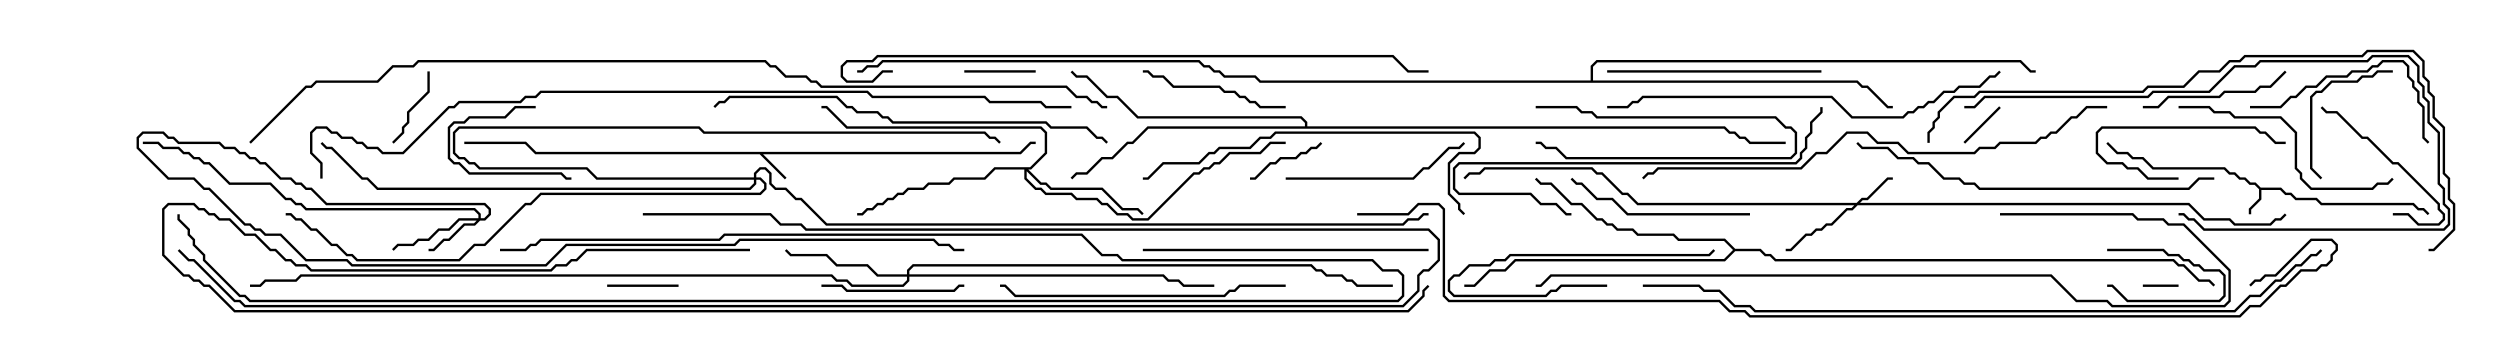<svg version="1.1" width="105" height="15" xmlns="http://www.w3.org/2000/svg"><path d="M94.949,7.879L95.806,7.879L96.021,8.093L96.235,8.093L96.449,8.307L97.306,8.307L97.521,8.521L101.378,8.521L101.592,8.736L101.806,8.736L102.035,8.965L101.965,9.035L101.765,8.836L101.551,8.836L101.336,8.621L97.479,8.621L97.265,8.407L96.408,8.407L96.194,8.193L95.979,8.193L95.765,7.979L94.979,7.979L94.979,8.378L94.55,8.806L94.55,9L94.45,9L94.45,8.765L94.879,8.336L94.879,7.949L94.694,7.764L94.479,7.764L94.265,7.55L94.051,7.55L93.836,7.336L93.622,7.336L93.408,7.121L90.408,7.121L89.979,6.693L89.551,6.693L89.336,6.479L88.908,6.479L88.465,6.035L88.535,5.965L88.949,6.379L89.378,6.379L89.592,6.593L90.021,6.593L90.449,7.021L93.449,7.021L93.664,7.236L93.878,7.236L94.092,7.45L94.306,7.45L94.521,7.664L94.735,7.664z" stroke="none"/><path d="M42.836,6.379L43.265,5.95L43.5,5.95L43.5,6.05L43.306,6.05L42.878,6.479L32.049,6.479L33.035,7.465L32.965,7.535L31.908,6.479L22.479,6.479L22.051,6.05L19.5,6.05L19.5,5.95L22.092,5.95L22.521,6.379z" stroke="none"/><path d="M72.878,10.45L73.949,10.45L74.164,10.664L74.378,10.664L74.592,10.879L91.306,10.879L91.521,11.093L91.735,11.093L92.378,11.736L92.806,11.736L93.035,11.965L92.965,12.035L92.765,11.836L92.336,11.836L91.694,11.193L91.479,11.193L91.265,10.979L74.551,10.979L74.336,10.764L74.122,10.764L73.908,10.55L72.878,10.55L72.449,10.979L63.664,10.979L63.235,11.407L62.592,11.407L61.949,12.05L61.5,12.05L61.5,11.95L61.908,11.95L62.551,11.307L63.194,11.307L63.622,10.879L72.408,10.879L72.786,10.5L72.408,10.121L70.479,10.121L70.265,9.907L68.765,9.907L68.551,9.693L67.908,9.693L67.694,9.479L67.479,9.479L67.265,9.264L67.051,9.264L66.408,8.621L65.979,8.621L65.122,7.764L64.694,7.764L64.465,7.535L64.535,7.465L64.735,7.664L65.164,7.664L66.021,8.521L66.449,8.521L67.092,9.164L67.306,9.164L67.521,9.379L67.735,9.379L67.949,9.593L68.592,9.593L68.806,9.807L70.306,9.807L70.521,10.021L72.449,10.021z" stroke="none"/><path d="M54.807,5.307L54.807,5.164L54.622,4.979L47.765,4.979L46.908,4.121L46.479,4.121L45.622,3.264L45.194,3.264L44.965,3.035L45.035,2.965L45.235,3.164L45.664,3.164L46.521,4.021L46.949,4.021L47.806,4.879L54.664,4.879L54.907,5.122L54.907,5.307L72.449,5.307L72.664,5.521L72.878,5.521L73.092,5.736L73.306,5.736L73.521,5.95L75,5.95L75,6.05L73.479,6.05L73.265,5.836L73.051,5.836L72.836,5.621L72.622,5.621L72.408,5.407L48.235,5.407L47.592,6.05L47.378,6.05L46.735,6.693L46.306,6.693L45.664,7.336L45.235,7.336L45.035,7.535L44.965,7.465L45.194,7.236L45.622,7.236L46.265,6.593L46.694,6.593L47.336,5.95L47.551,5.95L48.194,5.307z" stroke="none"/><path d="M66.807,3.379L66.807,2.765L67.051,2.521L84.878,2.521L85.306,2.95L85.5,2.95L85.5,3.05L85.265,3.05L84.836,2.621L67.092,2.621L66.907,2.806L66.907,3.379L78.021,3.379L78.235,3.593L78.449,3.593L79.306,4.45L79.5,4.45L79.5,4.55L79.265,4.55L78.408,3.693L78.194,3.693L77.979,3.479L52.908,3.479L52.694,3.264L51.408,3.264L51.194,3.05L50.979,3.05L50.765,2.836L50.551,2.836L50.336,2.621L37.092,2.621L36.878,2.836L36.449,2.836L36.235,3.05L36,3.05L36,2.95L36.194,2.95L36.408,2.736L36.836,2.736L37.051,2.521L50.378,2.521L50.592,2.736L50.806,2.736L51.021,2.95L51.235,2.95L51.449,3.164L52.735,3.164L52.949,3.379z" stroke="none"/><path d="M77.979,8.521L78.194,8.307L78.408,8.307L79.265,7.45L79.5,7.45L79.5,7.55L79.306,7.55L78.449,8.407L78.235,8.407L78.121,8.521L91.949,8.521L92.592,9.164L93.664,9.164L93.878,9.379L95.336,9.379L95.551,9.164L95.765,9.164L95.965,8.965L96.035,9.035L95.806,9.264L95.592,9.264L95.378,9.479L93.836,9.479L93.622,9.264L92.551,9.264L91.908,8.621L78.021,8.621L77.806,8.836L77.592,8.836L76.949,9.479L76.735,9.479L76.521,9.693L76.306,9.693L76.092,9.907L75.878,9.907L75.235,10.55L75,10.55L75,10.45L75.194,10.45L75.836,9.807L76.051,9.807L76.265,9.593L76.479,9.593L76.694,9.379L76.908,9.379L77.551,8.736L77.765,8.736L77.879,8.621L68.765,8.621L68.336,8.193L68.122,8.193L67.265,7.336L67.051,7.336L66.836,7.121L62.378,7.121L62.164,7.336L61.735,7.336L61.535,7.535L61.465,7.465L61.694,7.236L62.122,7.236L62.336,7.021L66.878,7.021L67.092,7.236L67.306,7.236L68.164,8.093L68.378,8.093L68.806,8.521z" stroke="none"/><path d="M20.093,9.164L20.093,9.021L19.908,8.836L12.836,8.836L12.622,8.621L12.408,8.621L12.194,8.407L11.979,8.407L11.336,7.764L9.622,7.764L8.765,6.907L8.551,6.907L8.336,6.693L8.122,6.693L7.908,6.479L7.694,6.479L7.479,6.264L6.836,6.264L6.622,6.05L6,6.05L6,5.95L6.664,5.95L6.878,6.164L7.521,6.164L7.735,6.379L7.949,6.379L8.164,6.593L8.378,6.593L8.592,6.807L8.806,6.807L9.664,7.664L11.378,7.664L12.021,8.307L12.235,8.307L12.449,8.521L12.664,8.521L12.878,8.736L19.949,8.736L20.193,8.979L20.193,9.164L20.336,9.164L20.521,8.979L20.521,8.806L20.336,8.621L13.694,8.621L13.051,7.979L12.836,7.979L12.622,7.764L12.408,7.764L12.194,7.55L11.765,7.55L11.122,6.907L10.908,6.907L10.694,6.693L10.479,6.693L10.265,6.479L10.051,6.479L9.836,6.264L9.408,6.264L9.194,6.05L7.479,6.05L7.265,5.836L7.051,5.836L6.836,5.621L6.021,5.621L5.836,5.806L5.836,6.194L7.092,7.45L8.164,7.45L8.592,7.879L8.806,7.879L10.306,9.379L10.521,9.379L10.735,9.593L10.949,9.593L11.164,9.807L11.806,9.807L12.878,10.879L14.592,10.879L14.806,11.093L22.908,11.093L23.765,10.236L30.836,10.236L31.051,10.021L39.235,10.021L39.449,10.236L39.878,10.236L40.092,10.45L40.5,10.45L40.5,10.55L40.051,10.55L39.836,10.336L39.408,10.336L39.194,10.121L31.092,10.121L30.878,10.336L23.806,10.336L22.949,11.193L14.765,11.193L14.551,10.979L12.836,10.979L11.765,9.907L11.122,9.907L10.908,9.693L10.694,9.693L10.479,9.479L10.265,9.479L8.765,7.979L8.551,7.979L8.122,7.55L7.051,7.55L5.736,6.235L5.736,5.765L5.979,5.521L6.878,5.521L7.092,5.736L7.306,5.736L7.521,5.95L9.235,5.95L9.449,6.164L9.878,6.164L10.092,6.379L10.306,6.379L10.521,6.593L10.735,6.593L10.949,6.807L11.164,6.807L11.806,7.45L12.235,7.45L12.449,7.664L12.664,7.664L12.878,7.879L13.092,7.879L13.735,8.521L20.378,8.521L20.621,8.765L20.621,9.021L20.378,9.264L20.164,9.264L19.949,9.479L19.521,9.479L18.878,10.121L18.664,10.121L18.235,10.55L18,10.55L18,10.45L18.194,10.45L18.622,10.021L18.836,10.021L19.479,9.379L19.908,9.379L20.022,9.264L19.306,9.264L18.878,9.693L18.449,9.693L18.021,10.121L17.592,10.121L17.378,10.336L16.735,10.336L16.535,10.535L16.465,10.465L16.694,10.236L17.336,10.236L17.551,10.021L17.979,10.021L18.408,9.593L18.836,9.593L19.265,9.164z" stroke="none"/><path d="M38.093,11.521L38.093,11.336L38.336,11.093L55.092,11.093L55.306,11.307L55.521,11.307L55.735,11.521L56.378,11.521L56.592,11.736L56.806,11.736L57.021,11.95L58.5,11.95L58.5,12.05L56.979,12.05L56.765,11.836L56.551,11.836L56.336,11.621L55.694,11.621L55.479,11.407L55.265,11.407L55.051,11.193L38.378,11.193L38.193,11.378L38.193,11.521L48.878,11.521L49.092,11.736L49.521,11.736L49.735,11.95L51,11.95L51,12.05L49.694,12.05L49.479,11.836L49.051,11.836L48.836,11.621L38.193,11.621L38.193,11.806L37.949,12.05L35.765,12.05L35.551,11.836L35.122,11.836L34.908,11.621L12.664,11.621L12.449,11.836L11.164,11.836L10.949,12.05L10.5,12.05L10.5,11.95L10.908,11.95L11.122,11.736L12.408,11.736L12.622,11.521L34.949,11.521L35.164,11.736L35.592,11.736L35.806,11.95L37.908,11.95L38.093,11.765L38.093,11.621L36.836,11.621L36.408,11.193L35.122,11.193L34.694,10.764L33.194,10.764L32.965,10.535L33.035,10.465L33.235,10.664L34.735,10.664L35.164,11.093L36.449,11.093L36.878,11.521z" stroke="none"/><path d="M43.265,7.021L43.879,6.408L43.879,5.592L43.694,5.407L35.551,5.407L34.694,4.55L34.5,4.55L34.5,4.45L34.735,4.45L35.592,5.307L43.735,5.307L43.979,5.551L43.979,6.449L43.306,7.121L43.192,7.121L43.735,7.664L43.949,7.664L44.164,7.879L46.306,7.879L47.164,8.736L47.806,8.736L48.035,8.965L47.965,9.035L47.765,8.836L47.122,8.836L46.265,7.979L44.122,7.979L43.908,7.764L43.694,7.764L43.121,7.192L43.121,7.479L43.521,7.879L43.735,7.879L43.949,8.093L45.021,8.093L45.235,8.307L46.092,8.307L46.306,8.521L46.521,8.521L46.949,8.95L47.378,8.95L47.592,9.164L48.194,9.164L50.122,7.236L50.336,7.236L50.551,7.021L50.765,7.021L50.979,6.807L51.194,6.807L51.622,6.379L52.908,6.379L53.336,5.95L54,5.95L54,6.05L53.378,6.05L52.949,6.479L51.664,6.479L51.235,6.907L51.021,6.907L50.806,7.121L50.592,7.121L50.378,7.336L50.164,7.336L48.235,9.264L47.551,9.264L47.336,9.05L46.908,9.05L46.479,8.621L46.265,8.621L46.051,8.407L45.194,8.407L44.979,8.193L43.908,8.193L43.694,7.979L43.479,7.979L43.021,7.521L43.021,7.121L41.806,7.121L41.378,7.55L40.092,7.55L39.878,7.764L39.021,7.764L38.806,7.979L38.164,7.979L37.949,8.193L37.735,8.193L37.521,8.407L37.306,8.407L37.092,8.621L36.878,8.621L36.664,8.836L36.449,8.836L36.235,9.05L36,9.05L36,8.95L36.194,8.95L36.408,8.736L36.622,8.736L36.836,8.521L37.051,8.521L37.265,8.307L37.479,8.307L37.694,8.093L37.908,8.093L38.122,7.879L38.765,7.879L38.979,7.664L39.836,7.664L40.051,7.45L41.336,7.45L41.765,7.021z" stroke="none"/><path d="M31.664,7.45L31.664,7.265L31.908,7.021L32.164,7.021L32.407,7.265L32.407,7.694L32.592,7.879L33.021,7.879L33.449,8.307L33.664,8.307L34.735,9.379L58.908,9.379L59.122,9.164L59.551,9.164L59.765,8.95L60,8.95L60,9.05L59.806,9.05L59.592,9.264L59.164,9.264L58.949,9.479L34.694,9.479L33.622,8.407L33.408,8.407L32.979,7.979L32.551,7.979L32.307,7.735L32.307,7.306L32.122,7.121L31.949,7.121L31.764,7.306L31.764,7.45L31.949,7.45L32.193,7.694L32.193,7.949L31.949,8.193L22.735,8.193L22.306,8.621L22.092,8.621L20.378,10.336L19.949,10.336L19.306,10.979L14.979,10.979L14.765,10.764L14.551,10.764L14.122,10.336L13.908,10.336L13.265,9.693L13.051,9.693L12.622,9.264L12.408,9.264L12.194,9.05L12,9.05L12,8.95L12.235,8.95L12.449,9.164L12.664,9.164L13.092,9.593L13.306,9.593L13.949,10.236L14.164,10.236L14.592,10.664L14.806,10.664L15.021,10.879L19.265,10.879L19.908,10.236L20.336,10.236L22.051,8.521L22.265,8.521L22.694,8.093L31.908,8.093L32.093,7.908L32.093,7.735L31.908,7.55L31.764,7.55L31.764,7.735L31.521,7.979L15.836,7.979L15.408,7.55L15.194,7.55L13.908,6.264L13.694,6.264L13.465,6.035L13.535,5.965L13.735,6.164L13.949,6.164L15.235,7.45L15.449,7.45L15.878,7.879L31.479,7.879L31.664,7.694L31.664,7.55L25.051,7.55L24.622,7.121L20.122,7.121L19.908,6.907L19.694,6.907L19.479,6.693L19.265,6.693L19.021,6.449L19.021,5.551L19.265,5.307L29.378,5.307L29.592,5.521L41.378,5.521L41.592,5.736L41.806,5.736L42.035,5.965L41.965,6.035L41.765,5.836L41.551,5.836L41.336,5.621L29.551,5.621L29.336,5.407L19.306,5.407L19.121,5.592L19.121,6.408L19.306,6.593L19.521,6.593L19.735,6.807L19.949,6.807L20.164,7.021L24.664,7.021L25.092,7.45z" stroke="none"/><path d="M64.5,4.55L64.5,4.45L66.235,4.45L66.449,4.664L66.878,4.664L67.092,4.879L74.592,4.879L75.021,5.307L75.235,5.307L75.479,5.551L75.479,6.449L75.235,6.693L65.765,6.693L65.336,6.264L64.908,6.264L64.694,6.05L64.5,6.05L64.5,5.95L64.735,5.95L64.949,6.164L65.378,6.164L65.806,6.593L75.194,6.593L75.379,6.408L75.379,5.592L75.194,5.407L74.979,5.407L74.551,4.979L67.051,4.979L66.836,4.764L66.408,4.764L66.194,4.55z" stroke="none"/><path d="M88.5,10.55L88.5,10.45L90.878,10.45L91.092,10.664L91.521,10.664L91.735,10.879L91.949,10.879L92.164,11.093L92.378,11.093L92.592,11.307L93.235,11.307L93.479,11.551L93.479,12.449L93.235,12.693L89.336,12.693L88.694,12.05L88.5,12.05L88.5,11.95L88.735,11.95L89.378,12.593L93.194,12.593L93.379,12.408L93.379,11.592L93.194,11.407L92.551,11.407L92.336,11.193L92.122,11.193L91.908,10.979L91.694,10.979L91.479,10.764L91.051,10.764L90.836,10.55z" stroke="none"/><path d="M90,12.05L90,11.95L91.5,11.95L91.5,12.05z" stroke="none"/><path d="M82.535,6.035L82.465,5.965L83.965,4.465L84.035,4.535z" stroke="none"/><path d="M43.5,2.95L43.5,3.05L40.5,3.05L40.5,2.95z" stroke="none"/><path d="M25.5,12.05L25.5,11.95L28.5,11.95L28.5,12.05z" stroke="none"/><path d="M55.465,5.965L55.535,6.035L55.306,6.264L55.092,6.264L54.878,6.479L54.664,6.479L54.449,6.693L53.806,6.693L53.592,6.907L53.378,6.907L52.735,7.55L52.5,7.55L52.5,7.45L52.694,7.45L53.336,6.807L53.551,6.807L53.765,6.593L54.408,6.593L54.622,6.379L54.836,6.379L55.051,6.164L55.265,6.164z" stroke="none"/><path d="M22.5,4.45L22.5,4.55L21.664,4.55L21.235,4.979L19.735,4.979L19.521,5.193L19.092,5.193L18.907,5.378L18.907,6.622L19.092,6.807L19.306,6.807L19.735,7.236L23.592,7.236L23.806,7.45L24,7.45L24,7.55L23.765,7.55L23.551,7.336L19.694,7.336L19.265,6.907L19.051,6.907L18.807,6.664L18.807,5.336L19.051,5.093L19.479,5.093L19.694,4.879L21.194,4.879L21.622,4.45z" stroke="none"/><path d="M17.95,3L18.05,3L18.05,3.878L17.193,4.735L17.193,5.164L16.979,5.378L16.979,5.592L16.535,6.035L16.465,5.965L16.879,5.551L16.879,5.336L17.093,5.122L17.093,4.694L17.95,3.836z" stroke="none"/><path d="M67.5,11.95L67.5,12.05L65.592,12.05L65.378,12.264L65.164,12.264L64.949,12.479L61.051,12.479L60.807,12.235L60.807,11.765L61.051,11.521L61.265,11.521L61.694,11.093L62.551,11.093L62.765,10.879L63.194,10.879L63.408,10.664L71.765,10.664L71.965,10.465L72.035,10.535L71.806,10.764L63.449,10.764L63.235,10.979L62.806,10.979L62.592,11.193L61.735,11.193L61.306,11.621L61.092,11.621L60.907,11.806L60.907,12.194L61.092,12.379L64.908,12.379L65.122,12.164L65.336,12.164L65.551,11.95z" stroke="none"/><path d="M91.5,7.45L91.5,7.55L90.194,7.55L89.765,7.121L89.336,7.121L89.122,6.907L88.479,6.907L88.021,6.449L88.021,5.551L88.265,5.307L94.735,5.307L94.949,5.521L95.164,5.521L95.592,5.95L96,5.95L96,6.05L95.551,6.05L95.122,5.621L94.908,5.621L94.694,5.407L88.306,5.407L88.121,5.592L88.121,6.408L88.521,6.807L89.164,6.807L89.378,7.021L89.806,7.021L90.235,7.45z" stroke="none"/><path d="M100.5,9.05L100.5,8.95L101.164,8.95L101.592,9.379L102.408,9.379L102.593,9.194L102.593,9.021L102.379,8.806L102.379,8.592L100.694,6.907L100.479,6.907L99.408,5.836L99.194,5.836L98.122,4.764L97.694,4.764L97.465,4.535L97.535,4.465L97.735,4.664L98.164,4.664L99.235,5.736L99.449,5.736L100.521,6.807L100.735,6.807L102.479,8.551L102.479,8.765L102.693,8.979L102.693,9.235L102.449,9.479L101.551,9.479L101.122,9.05z" stroke="none"/><path d="M100.5,2.95L100.5,3.05L99.878,3.05L99.664,3.264L99.235,3.264L99.021,3.479L97.949,3.479L97.521,3.907L97.306,3.907L97.121,4.092L97.121,7.051L97.535,7.465L97.465,7.535L97.021,7.092L97.021,4.051L97.265,3.807L97.479,3.807L97.908,3.379L98.979,3.379L99.194,3.164L99.622,3.164L99.836,2.95z" stroke="none"/><path d="M34.5,12.05L34.5,11.95L35.378,11.95L35.592,12.164L40.051,12.164L40.265,11.95L40.5,11.95L40.5,12.05L40.306,12.05L40.092,12.264L35.551,12.264L35.336,12.05z" stroke="none"/><path d="M90,4.55L90,4.45L90.622,4.45L91.051,4.021L93.194,4.021L93.408,3.807L94.694,3.807L94.908,3.593L95.336,3.593L95.965,2.965L96.035,3.035L95.378,3.693L94.949,3.693L94.735,3.907L93.449,3.907L93.235,4.121L91.092,4.121L90.664,4.55z" stroke="none"/><path d="M48,3.05L48,2.95L48.235,2.95L48.449,3.164L48.878,3.164L49.306,3.593L51.235,3.593L51.449,3.807L51.878,3.807L52.092,4.021L52.306,4.021L52.521,4.236L52.735,4.236L52.949,4.45L54,4.45L54,4.55L52.908,4.55L52.694,4.336L52.479,4.336L52.265,4.121L52.051,4.121L51.836,3.907L51.408,3.907L51.194,3.693L49.265,3.693L48.836,3.264L48.408,3.264L48.194,3.05z" stroke="none"/><path d="M54,7.55L54,7.45L59.336,7.45L59.765,7.021L59.979,7.021L60.836,6.164L61.265,6.164L61.465,5.965L61.535,6.035L61.306,6.264L60.878,6.264L60.021,7.121L59.806,7.121L59.378,7.55z" stroke="none"/><path d="M73.5,8.95L73.5,9.05L68.336,9.05L67.694,8.407L67.051,8.407L66.408,7.764L66.194,7.764L65.965,7.535L66.035,7.465L66.235,7.664L66.449,7.664L67.092,8.307L67.735,8.307L68.378,8.95z" stroke="none"/><path d="M94.5,4.55L94.5,4.45L95.765,4.45L96.194,4.021L96.408,4.021L96.836,3.593L97.265,3.593L97.694,3.164L98.551,3.164L98.765,2.95L99.408,2.95L99.622,2.736L99.836,2.736L100.051,2.521L100.949,2.521L101.193,2.765L101.193,3.194L101.407,3.408L101.407,3.622L101.621,3.836L101.621,4.265L101.836,4.479L101.836,5.765L102.035,5.965L101.965,6.035L101.736,5.806L101.736,4.521L101.521,4.306L101.521,3.878L101.307,3.664L101.307,3.449L101.093,3.235L101.093,2.806L100.908,2.621L100.092,2.621L99.878,2.836L99.664,2.836L99.449,3.05L98.806,3.05L98.592,3.264L97.735,3.264L97.306,3.693L96.878,3.693L96.449,4.121L96.235,4.121L95.806,4.55z" stroke="none"/><path d="M67.5,3.05L67.5,2.95L76.5,2.95L76.5,3.05z" stroke="none"/><path d="M91.5,4.55L91.5,4.45L92.806,4.45L93.021,4.664L93.664,4.664L93.878,4.879L95.806,4.879L96.479,5.551L96.479,7.051L96.693,7.265L96.693,7.479L97.092,7.879L99.622,7.879L99.836,7.664L100.265,7.664L100.465,7.465L100.535,7.535L100.306,7.764L99.878,7.764L99.664,7.979L97.051,7.979L96.593,7.521L96.593,7.306L96.379,7.092L96.379,5.592L95.765,4.979L93.836,4.979L93.622,4.764L92.979,4.764L92.765,4.55z" stroke="none"/><path d="M82.5,4.55L82.5,4.45L82.908,4.45L83.336,4.021L90.194,4.021L90.408,3.807L92.765,3.807L93.836,2.736L94.694,2.736L94.908,2.521L99.408,2.521L99.622,2.307L101.164,2.307L101.621,2.765L101.621,3.408L101.836,3.622L101.836,4.051L102.05,4.265L102.05,5.122L102.479,5.551L102.479,7.694L102.693,7.908L102.693,8.551L102.907,8.765L102.907,9.449L102.664,9.693L92.551,9.693L92.122,9.264L91.908,9.264L91.694,9.05L91.5,9.05L91.5,8.95L91.735,8.95L91.949,9.164L92.164,9.164L92.592,9.593L102.622,9.593L102.807,9.408L102.807,8.806L102.593,8.592L102.593,7.949L102.379,7.735L102.379,5.592L101.95,5.164L101.95,4.306L101.736,4.092L101.736,3.664L101.521,3.449L101.521,2.806L101.122,2.407L99.664,2.407L99.449,2.621L94.949,2.621L94.735,2.836L93.878,2.836L92.806,3.907L90.449,3.907L90.235,4.121L83.378,4.121L82.949,4.55z" stroke="none"/><path d="M76.45,4.5L76.55,4.5L76.55,4.735L76.121,5.164L76.121,5.592L75.907,5.806L75.907,6.235L75.693,6.449L75.693,6.664L75.449,6.907L61.306,6.907L61.121,7.092L61.121,7.908L61.306,8.093L64.306,8.093L64.735,8.521L65.378,8.521L65.806,8.95L66,8.95L66,9.05L65.765,9.05L65.336,8.621L64.694,8.621L64.265,8.193L61.265,8.193L61.021,7.949L61.021,7.051L61.265,6.807L75.408,6.807L75.593,6.622L75.593,6.408L75.807,6.194L75.807,5.765L76.021,5.551L76.021,5.122L76.45,4.694z" stroke="none"/><path d="M54,11.95L54,12.05L52.092,12.05L51.878,12.264L51.664,12.264L51.449,12.479L42.622,12.479L42.194,12.05L42,12.05L42,11.95L42.235,11.95L42.664,12.379L51.408,12.379L51.622,12.164L51.836,12.164L52.051,11.95z" stroke="none"/><path d="M60,10.45L60,10.55L48,10.55L48,10.45z" stroke="none"/><path d="M21,10.55L21,10.45L22.051,10.45L22.265,10.236L22.479,10.236L22.694,10.021L30.194,10.021L30.408,9.807L45.449,9.807L46.306,10.664L46.949,10.664L47.164,10.879L57.664,10.879L58.092,11.307L58.735,11.307L58.979,11.551L58.979,12.449L58.735,12.693L10.479,12.693L10.265,12.479L10.051,12.479L8.521,10.949L8.521,10.735L8.093,10.306L8.093,10.092L7.879,9.878L7.879,9.664L7.45,9.235L7.45,9L7.55,9L7.55,9.194L7.979,9.622L7.979,9.836L8.193,10.051L8.193,10.265L8.621,10.694L8.621,10.908L10.092,12.379L10.306,12.379L10.521,12.593L58.694,12.593L58.879,12.408L58.879,11.592L58.694,11.407L58.051,11.407L57.622,10.979L47.122,10.979L46.908,10.764L46.265,10.764L45.408,9.907L30.449,9.907L30.235,10.121L22.735,10.121L22.521,10.336L22.306,10.336L22.092,10.55z" stroke="none"/><path d="M48,7.55L48,7.45L48.194,7.45L48.836,6.807L50.336,6.807L50.765,6.379L50.979,6.379L51.194,6.164L52.479,6.164L52.908,5.736L53.336,5.736L53.551,5.521L61.949,5.521L62.193,5.765L62.193,6.235L61.949,6.479L61.306,6.479L60.907,6.878L60.907,8.122L61.336,8.551L61.336,8.765L61.535,8.965L61.465,9.035L61.236,8.806L61.236,8.592L60.807,8.164L60.807,6.836L61.265,6.379L61.908,6.379L62.093,6.194L62.093,5.806L61.908,5.621L53.592,5.621L53.378,5.836L52.949,5.836L52.521,6.264L51.235,6.264L51.021,6.479L50.806,6.479L50.378,6.907L48.878,6.907L48.235,7.55z" stroke="none"/><path d="M93,7.45L93,7.55L92.378,7.55L91.949,7.979L83.122,7.979L82.908,7.764L82.479,7.764L82.265,7.55L81.622,7.55L80.979,6.907L80.551,6.907L80.336,6.693L79.694,6.693L79.265,6.264L78.194,6.264L77.965,6.035L78.035,5.965L78.235,6.164L79.306,6.164L79.735,6.593L80.378,6.593L80.592,6.807L81.021,6.807L81.664,7.45L82.306,7.45L82.521,7.664L82.949,7.664L83.164,7.879L91.908,7.879L92.336,7.45z" stroke="none"/><path d="M83.965,2.965L84.035,3.035L83.806,3.264L83.592,3.264L83.164,3.693L82.306,3.693L82.092,3.907L81.664,3.907L81.235,4.336L81.021,4.336L80.806,4.55L80.592,4.55L80.378,4.764L80.164,4.764L79.949,4.979L77.765,4.979L76.908,4.121L69.021,4.121L68.806,4.336L68.592,4.336L68.378,4.55L67.5,4.55L67.5,4.45L68.336,4.45L68.551,4.236L68.765,4.236L68.979,4.021L76.949,4.021L77.806,4.879L79.908,4.879L80.122,4.664L80.336,4.664L80.551,4.45L80.765,4.45L80.979,4.236L81.194,4.236L81.622,3.807L82.051,3.807L82.265,3.593L83.122,3.593L83.551,3.164L83.765,3.164z" stroke="none"/><path d="M46.535,5.965L46.465,6.035L46.265,5.836L46.051,5.836L45.622,5.407L44.122,5.407L43.908,5.193L37.479,5.193L37.265,4.979L37.051,4.979L36.836,4.764L35.979,4.764L35.765,4.55L35.551,4.55L35.122,4.121L30.664,4.121L30.449,4.336L30.235,4.336L30.035,4.535L29.965,4.465L30.194,4.236L30.408,4.236L30.622,4.021L35.164,4.021L35.592,4.45L35.806,4.45L36.021,4.664L36.878,4.664L37.092,4.879L37.306,4.879L37.521,5.093L43.949,5.093L44.164,5.307L45.664,5.307L46.092,5.736L46.306,5.736z" stroke="none"/><path d="M27,9.05L27,8.95L32.378,8.95L32.806,9.379L33.664,9.379L33.878,9.593L60.021,9.593L60.479,10.051L60.479,10.949L60.021,11.407L59.806,11.407L59.621,11.592L59.621,12.235L58.949,12.907L10.265,12.907L10.051,12.693L9.836,12.693L8.122,10.979L7.908,10.979L7.465,10.535L7.535,10.465L7.949,10.879L8.164,10.879L9.878,12.593L10.092,12.593L10.306,12.807L58.908,12.807L59.521,12.194L59.521,11.551L59.765,11.307L59.979,11.307L60.379,10.908L60.379,10.092L59.979,9.693L33.836,9.693L33.622,9.479L32.765,9.479L32.336,9.05z" stroke="none"/><path d="M88.5,4.45L88.5,4.55L87.664,4.55L87.235,4.979L87.021,4.979L86.378,5.621L86.164,5.621L85.949,5.836L85.735,5.836L85.521,6.05L84.021,6.05L83.806,6.264L83.164,6.264L82.949,6.479L80.122,6.479L79.694,6.05L78.836,6.05L78.408,5.621L77.592,5.621L76.735,6.479L76.306,6.479L75.664,7.121L69.664,7.121L69.449,7.336L69.235,7.336L69.035,7.535L68.965,7.465L69.194,7.236L69.408,7.236L69.622,7.021L75.622,7.021L76.265,6.379L76.694,6.379L77.551,5.521L78.449,5.521L78.878,5.95L79.735,5.95L80.164,6.379L82.908,6.379L83.122,6.164L83.765,6.164L83.979,5.95L85.479,5.95L85.694,5.736L85.908,5.736L86.122,5.521L86.336,5.521L86.979,4.879L87.194,4.879L87.622,4.45z" stroke="none"/><path d="M84,9.05L84,8.95L89.592,8.95L89.806,9.164L90.878,9.164L91.092,9.379L91.735,9.379L93.693,11.336L93.693,12.664L93.449,12.907L88.694,12.907L88.479,12.693L87.194,12.693L86.122,11.621L65.164,11.621L64.735,12.05L64.5,12.05L64.5,11.95L64.694,11.95L65.122,11.521L86.164,11.521L87.235,12.593L88.521,12.593L88.735,12.807L93.408,12.807L93.593,12.622L93.593,11.378L91.694,9.479L91.051,9.479L90.836,9.264L89.765,9.264L89.551,9.05z" stroke="none"/><path d="M81.05,6L80.95,6L80.95,5.551L81.164,5.336L81.164,5.122L81.379,4.908L81.379,4.694L82.051,4.021L82.908,4.021L83.122,3.807L89.979,3.807L90.194,3.593L91.694,3.593L92.336,2.95L93.194,2.95L93.622,2.521L94.051,2.521L94.265,2.307L99.194,2.307L99.408,2.093L101.378,2.093L101.836,2.551L101.836,3.194L102.05,3.408L102.05,3.836L102.264,4.051L102.264,4.908L102.693,5.336L102.693,7.265L102.907,7.479L102.907,8.336L103.121,8.551L103.121,9.664L102.235,10.55L102,10.55L102,10.45L102.194,10.45L103.021,9.622L103.021,8.592L102.807,8.378L102.807,7.521L102.593,7.306L102.593,5.378L102.164,4.949L102.164,4.092L101.95,3.878L101.95,3.449L101.736,3.235L101.736,2.592L101.336,2.193L99.449,2.193L99.235,2.407L94.306,2.407L94.092,2.621L93.664,2.621L93.235,3.05L92.378,3.05L91.735,3.693L90.235,3.693L90.021,3.907L83.164,3.907L82.949,4.121L82.092,4.121L81.479,4.735L81.479,4.949L81.264,5.164L81.264,5.378L81.05,5.592z" stroke="none"/><path d="M37.5,2.95L37.5,3.05L37.092,3.05L36.664,3.479L35.551,3.479L35.307,3.235L35.307,2.765L35.551,2.521L36.622,2.521L36.836,2.307L58.521,2.307L59.164,2.95L60,2.95L60,3.05L59.122,3.05L58.479,2.407L36.878,2.407L36.664,2.621L35.592,2.621L35.407,2.806L35.407,3.194L35.592,3.379L36.622,3.379L37.051,2.95z" stroke="none"/><path d="M97.465,10.465L97.535,10.535L97.306,10.764L97.092,10.764L96.664,11.193L96.449,11.193L95.806,11.836L95.592,11.836L94.949,12.479L94.521,12.479L93.878,13.121L73.694,13.121L73.479,12.907L72.836,12.907L72.194,12.264L71.551,12.264L71.336,12.05L69,12.05L69,11.95L71.378,11.95L71.592,12.164L72.235,12.164L72.878,12.807L73.521,12.807L73.735,13.021L93.836,13.021L94.479,12.379L94.908,12.379L95.551,11.736L95.765,11.736L96.408,11.093L96.622,11.093L97.051,10.664L97.265,10.664z" stroke="none"/><path d="M31.5,10.45L31.5,10.55L24.664,10.55L24.235,10.979L24.021,10.979L23.806,11.193L23.378,11.193L23.164,11.407L13.051,11.407L12.836,11.193L12.408,11.193L12.194,10.979L11.979,10.979L11.551,10.55L11.336,10.55L10.694,9.907L10.265,9.907L9.622,9.264L9.194,9.264L8.979,9.05L8.765,9.05L8.551,8.836L8.336,8.836L8.122,8.621L7.092,8.621L6.907,8.806L6.907,10.694L7.735,11.521L7.949,11.521L8.164,11.736L8.378,11.736L8.592,11.95L8.806,11.95L9.878,13.021L59.122,13.021L59.736,12.408L59.736,12.194L59.965,11.965L60.035,12.035L59.836,12.235L59.836,12.449L59.164,13.121L9.836,13.121L8.765,12.05L8.551,12.05L8.336,11.836L8.122,11.836L7.908,11.621L7.694,11.621L6.807,10.735L6.807,8.765L7.051,8.521L8.164,8.521L8.378,8.736L8.592,8.736L8.806,8.95L9.021,8.95L9.235,9.164L9.664,9.164L10.306,9.807L10.735,9.807L11.378,10.45L11.592,10.45L12.021,10.879L12.235,10.879L12.449,11.093L12.878,11.093L13.092,11.307L23.122,11.307L23.336,11.093L23.765,11.093L23.979,10.879L24.194,10.879L24.622,10.45z" stroke="none"/><path d="M13.55,7.5L13.45,7.5L13.45,6.878L13.021,6.449L13.021,5.551L13.265,5.307L13.735,5.307L13.949,5.521L14.164,5.521L14.378,5.736L14.806,5.736L15.021,5.95L15.235,5.95L15.449,6.164L15.878,6.164L16.092,6.379L16.908,6.379L18.836,4.45L19.051,4.45L19.265,4.236L21.836,4.236L22.051,4.021L22.479,4.021L22.694,3.807L36.449,3.807L36.664,4.021L41.378,4.021L41.592,4.236L43.735,4.236L43.949,4.45L45,4.45L45,4.55L43.908,4.55L43.694,4.336L41.551,4.336L41.336,4.121L36.622,4.121L36.408,3.907L22.735,3.907L22.521,4.121L22.092,4.121L21.878,4.336L19.306,4.336L19.092,4.55L18.878,4.55L16.949,6.479L16.051,6.479L15.836,6.264L15.408,6.264L15.194,6.05L14.979,6.05L14.765,5.836L14.336,5.836L14.122,5.621L13.908,5.621L13.694,5.407L13.306,5.407L13.121,5.592L13.121,6.408L13.55,6.836z" stroke="none"/><path d="M10.535,6.035L10.465,5.965L12.836,3.593L13.051,3.593L13.265,3.379L15.836,3.379L16.479,2.736L17.336,2.736L17.551,2.521L32.164,2.521L32.378,2.736L32.592,2.736L33.021,3.164L33.878,3.164L34.092,3.379L34.306,3.379L34.521,3.593L44.806,3.593L45.235,4.021L45.664,4.021L45.878,4.236L46.092,4.236L46.306,4.45L46.5,4.45L46.5,4.55L46.265,4.55L46.051,4.336L45.836,4.336L45.622,4.121L45.194,4.121L44.765,3.693L34.479,3.693L34.265,3.479L34.051,3.479L33.836,3.264L32.979,3.264L32.551,2.836L32.336,2.836L32.122,2.621L17.592,2.621L17.378,2.836L16.521,2.836L15.878,3.479L13.306,3.479L13.092,3.693L12.878,3.693z" stroke="none"/><path d="M57,9.05L57,8.95L59.122,8.95L59.551,8.521L60.449,8.521L60.693,8.765L60.693,12.408L60.878,12.593L72.235,12.593L72.664,13.021L73.306,13.021L73.521,13.236L94.051,13.236L94.479,12.807L94.908,12.807L95.765,11.95L95.979,11.95L96.622,11.307L97.265,11.307L97.479,11.093L97.694,11.093L97.879,10.908L97.879,10.694L98.093,10.479L98.093,10.306L97.908,10.121L97.092,10.121L95.592,11.621L95.164,11.621L94.949,11.836L94.735,11.836L94.535,12.035L94.465,11.965L94.694,11.736L94.908,11.736L95.122,11.521L95.551,11.521L97.051,10.021L97.949,10.021L98.193,10.265L98.193,10.521L97.979,10.735L97.979,10.949L97.735,11.193L97.521,11.193L97.306,11.407L96.664,11.407L96.021,12.05L95.806,12.05L94.949,12.907L94.521,12.907L94.092,13.336L73.479,13.336L73.265,13.121L72.622,13.121L72.194,12.693L60.836,12.693L60.593,12.449L60.593,8.806L60.408,8.621L59.592,8.621L59.164,9.05z" stroke="none"/></svg>